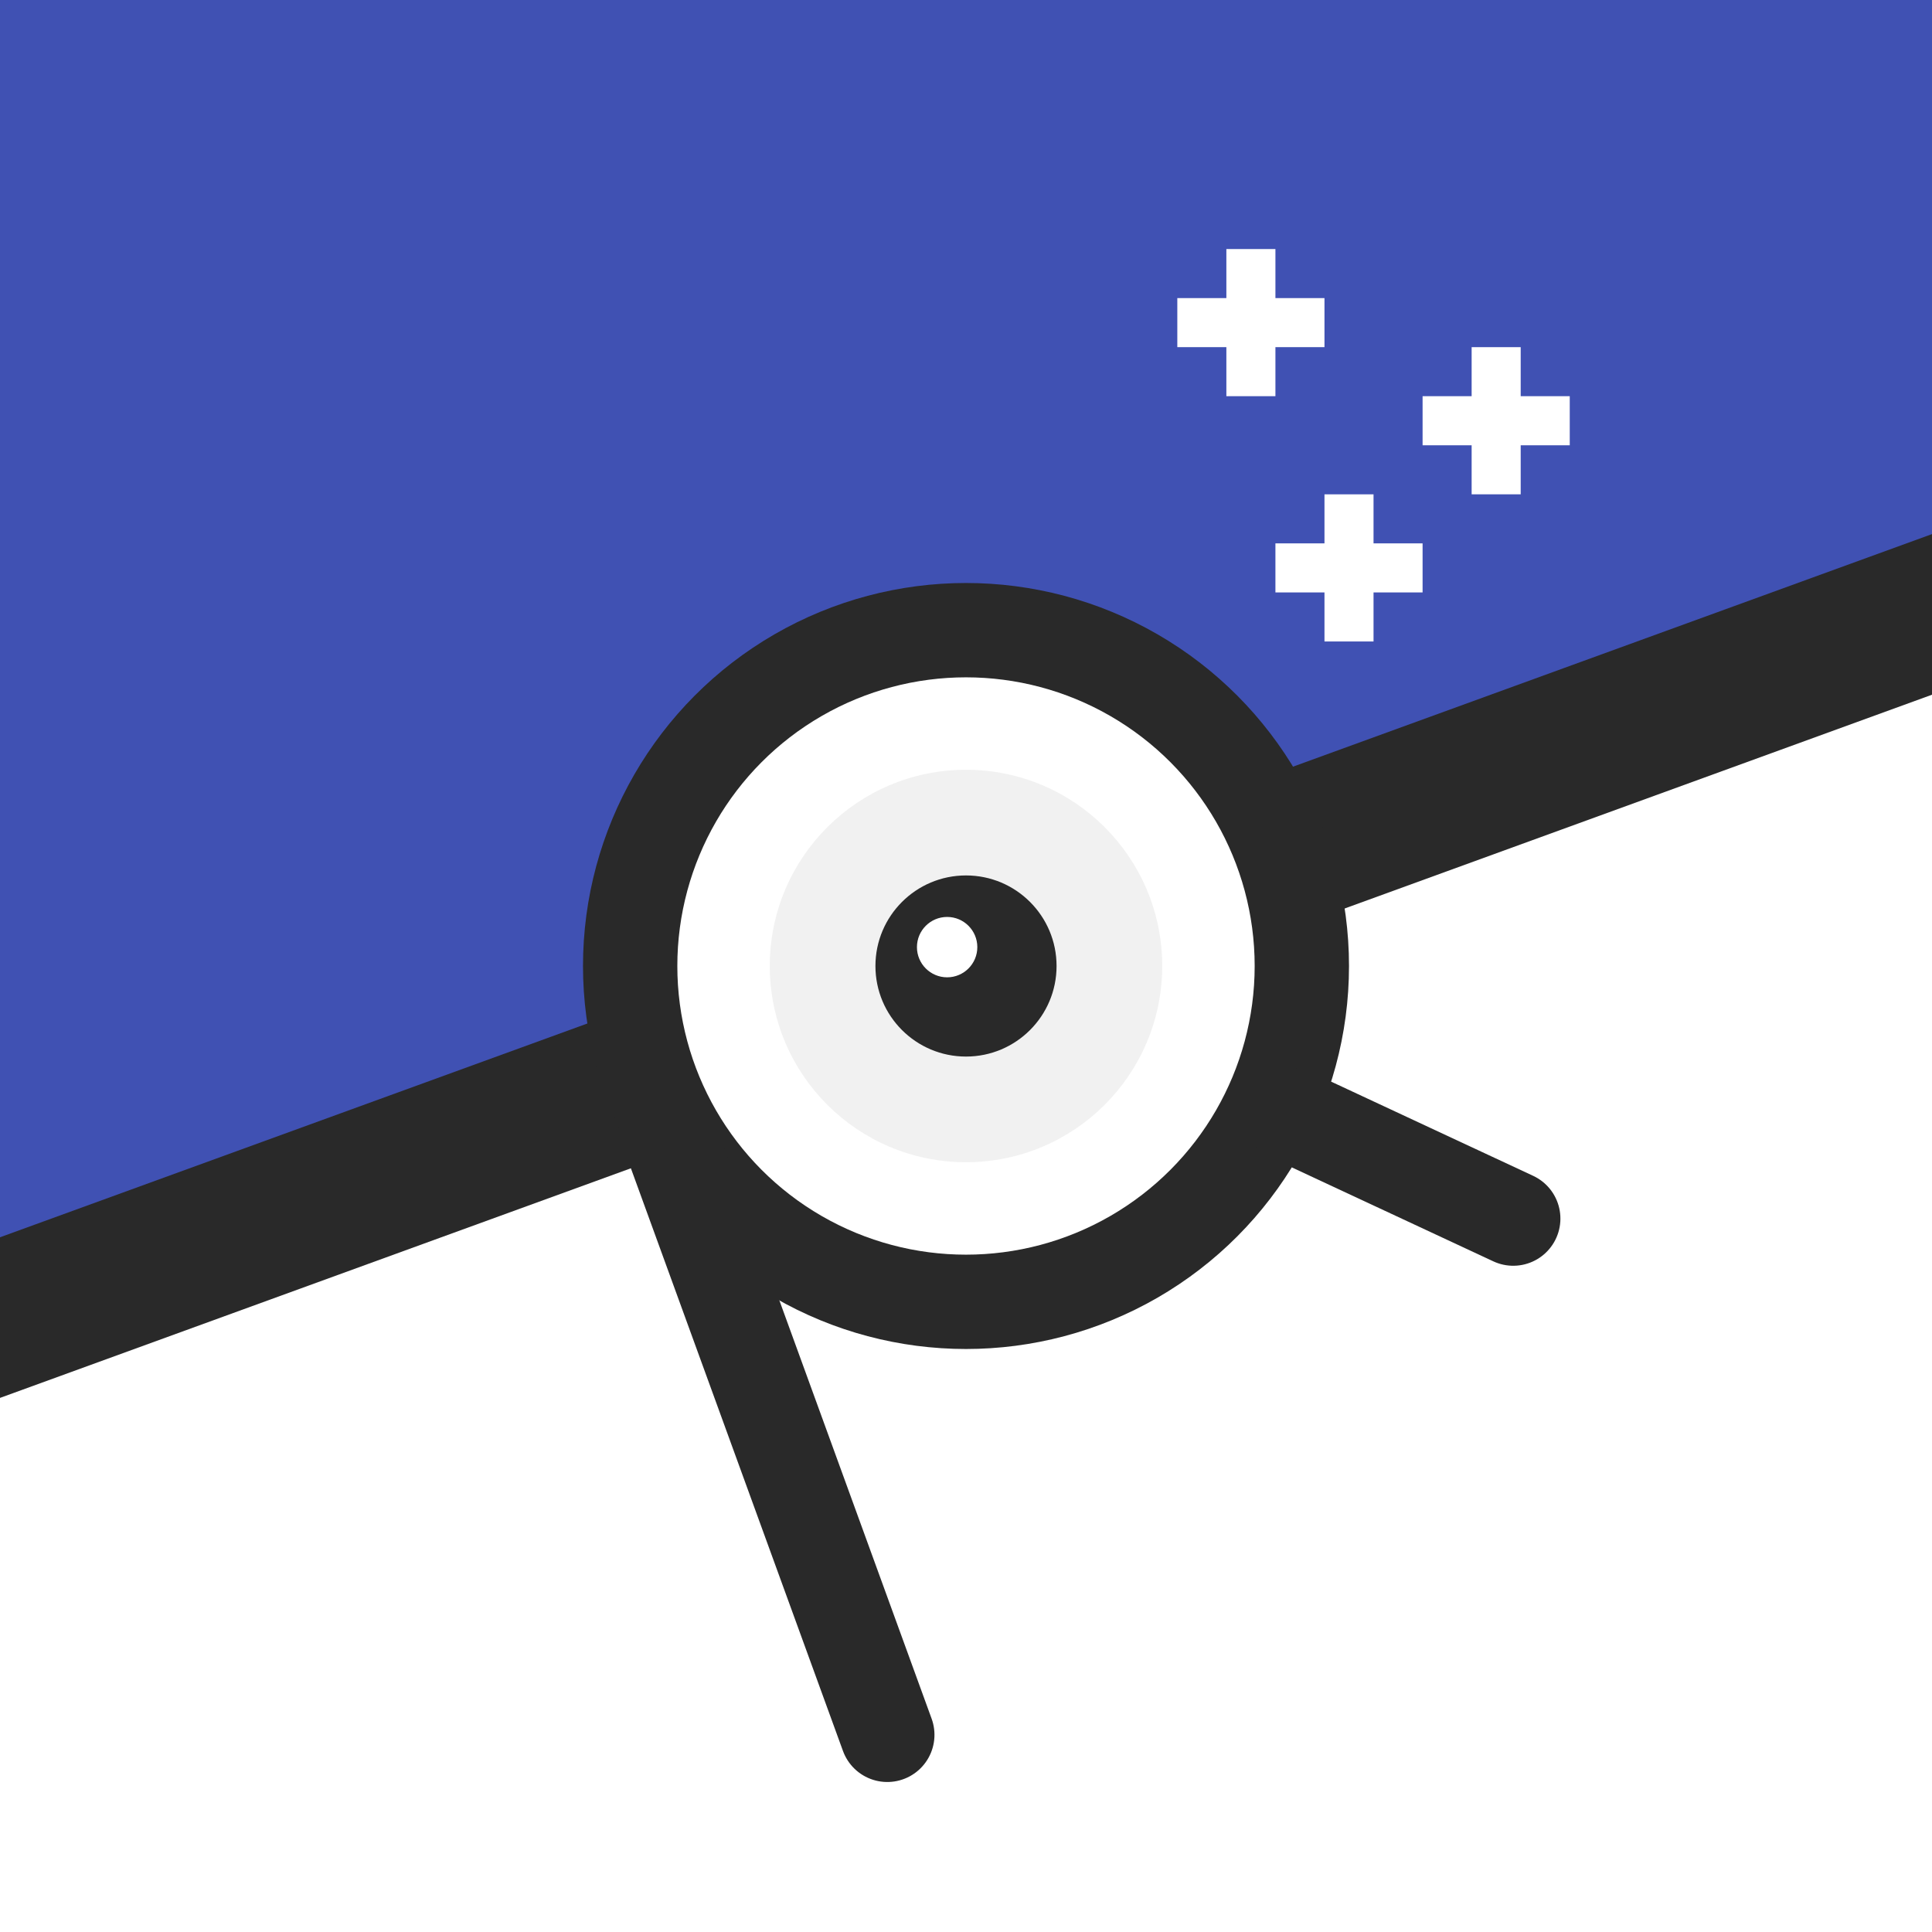 <svg xmlns="http://www.w3.org/2000/svg" viewBox="0 0 512 512">
  <rect x="0" y="0" width="512" height="512" fill="#808080" stroke="none"/>
  <defs>
    <linearGradient id="fond" x1="0" y1="0" x2="0.461" y2="1.206">
      <stop offset="0%" stop-color="#4051B3"/>
      <stop offset="50%" stop-color="#4051B3"/>
      <stop offset="50%" stop-color="white"/>
      <stop offset="100%" stop-color="white"/>
    </linearGradient>
  </defs>
  
  <rect x="0" y="0" width="100%" height="100%" fill="url(#fond)"/>
  <line x1="-30" y1="256" x2="542" y2="256" stroke="#292929" stroke-width="40" transform="rotate(-20 256 256)"/>
  <circle cx="50%" cy="50%" r="89" fill="white" stroke="#292929" stroke-width="25"/>
  <circle cx="50%" cy="50%" r="52" fill="#292929" fill-opacity="0.066"/>
  <circle cx="50%" cy="50%" r="24" fill="#292929"/>
  <circle cx="251" cy="251" r="8" fill="white"/>
  <svg width="104" height="104" viewBox="0 0 8 8" fill="white" x="312" y="66">
    <rect height="3" width="1" x="1" y="0"/>
    <rect height="1" width="3" x="0" y="1"/>
    <rect height="3" width="1" x="6" y="2"/>
    <rect height="1" width="3" x="5" y="3"/>
    <rect height="3" width="1" x="3" y="5"/>
    <rect height="1" width="3" x="2" y="6"/>
  </svg>
  <line x1="177" y1="300" x2="177" y2="470" stroke="#292929" stroke-width="25" stroke-linecap="round" transform="rotate(-20 177 300)"/>
  <line x1="345" y1="300" x2="345" y2="365" stroke="#292929" stroke-width="25" stroke-linecap="round" transform="rotate(-65 340 300)"/>
</svg>